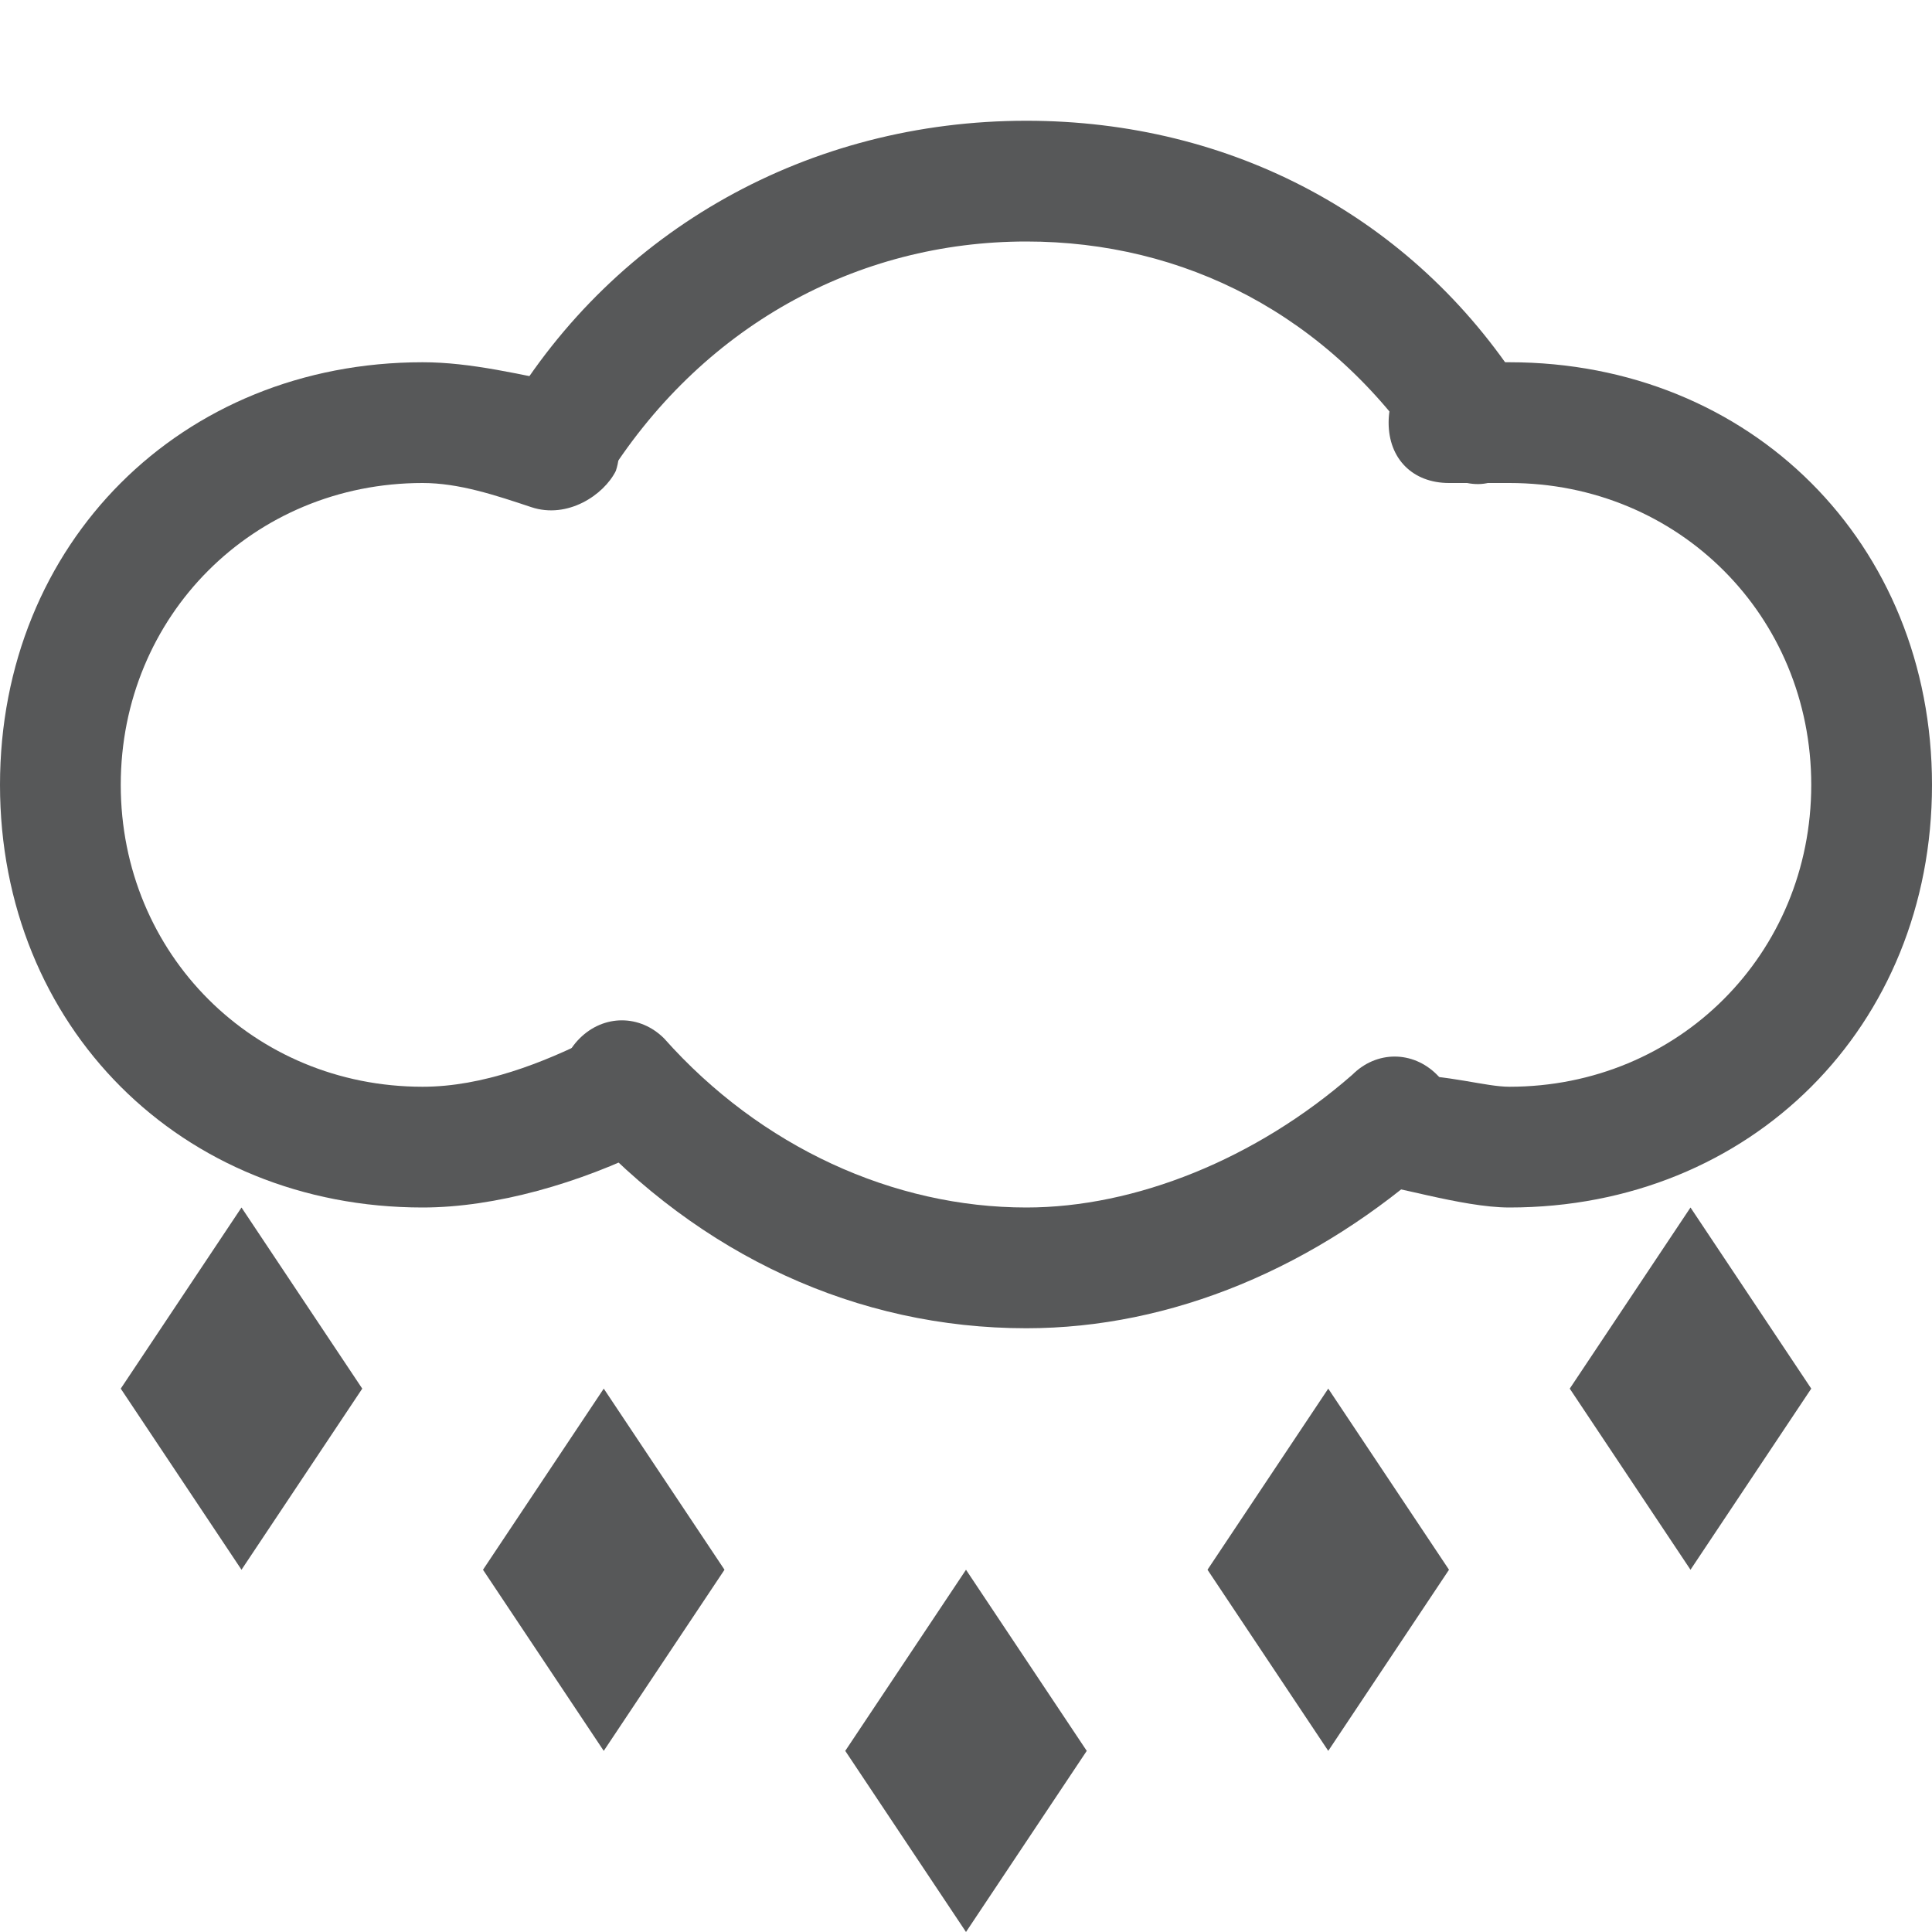 <?xml version="1.0" encoding="utf-8"?>
<!-- Generator: Adobe Illustrator 24.0.0, SVG Export Plug-In . SVG Version: 6.00 Build 0)  -->
<svg version="1.1" id="图层_2_1_" xmlns="http://www.w3.org/2000/svg" xmlns:xlink="http://www.w3.org/1999/xlink" x="0px"
	 y="0px" viewBox="0 0 16 16" style="enable-background:new 0 0 16 16;" xml:space="preserve">
<style type="text/css">
	.st0{opacity:0.75;}
	.st1{fill:#1F2022;}
</style>
<g class="st0">
	<g>
		<g>
			<path class="st1" d="M3.5,10C1.5,10,0,8.5,0,6.5C0,4.5,1.5,3,3.5,3c0.4,0,0.8,0.1,1.3,0.2C5,3.3,5.2,3.6,5.1,3.9
				C5,4.1,4.7,4.3,4.4,4.2C4.1,4.1,3.8,4,3.5,4C2.1,4,1,5.1,1,6.5S2.1,9,3.5,9c0.5,0,1-0.2,1.4-0.4c0.2-0.1,0.5-0.1,0.7,0.2
				s0.1,0.5-0.2,0.7C4.8,9.8,4.1,10,3.5,10z"/>
		</g>
		<g>
			<path class="st1" d="M12.5,10c-0.4,0-1-0.2-1.2-0.2c-0.3-0.1-0.4-0.4-0.3-0.6c0.1-0.3,0.4-0.4,0.6-0.3C12,8.9,12.3,9,12.5,9
				C13.9,9,15,7.9,15,6.5S13.9,4,12.5,4H12c-0.3,0-0.5-0.2-0.5-0.5S11.7,3,12,3h0.5c2,0,3.5,1.5,3.5,3.5C16,8.5,14.5,10,12.5,10z"/>
		</g>
		<g>
			<path class="st1" d="M8.5,11c-1.4,0-2.7-0.6-3.7-1.7c-0.2-0.2-0.2-0.5,0-0.7c0.2-0.2,0.5-0.2,0.7,0C6.3,9.5,7.4,10,8.5,10
				c0.9,0,1.9-0.4,2.7-1.1c0.2-0.2,0.5-0.2,0.7,0c0.2,0.2,0.2,0.5,0,0.7C10.9,10.5,9.7,11,8.5,11z"/>
		</g>
		<g>
			<path class="st1" d="M4.6,4.2c-0.1,0-0.2,0-0.3-0.1C4.1,4,4,3.7,4.2,3.4C5.1,1.9,6.7,1,8.5,1c1.7,0,3.2,0.8,4.1,2.2
				c0.2,0.2,0.1,0.5-0.1,0.7c-0.2,0.2-0.5,0.1-0.7-0.1C11,2.6,9.8,2,8.5,2C7.1,2,5.8,2.7,5,4C4.9,4.1,4.8,4.2,4.6,4.2z"/>
		</g>
	</g>
	<polygon class="st1" points="2,10 1,11.5 2,13 3,11.5 	"/>
	<polygon class="st1" points="14,10 13,11.5 14,13 15,11.5 	"/>
	<polygon class="st1" points="11,11.5 10,13 11,14.5 12,13 	"/>
	<polygon class="st1" points="5,11.5 4,13 5,14.5 6,13 	"/>
	<polygon class="st1" points="8,13 7,14.5 8,16 9,14.5 	"/>
</g>
</svg>
